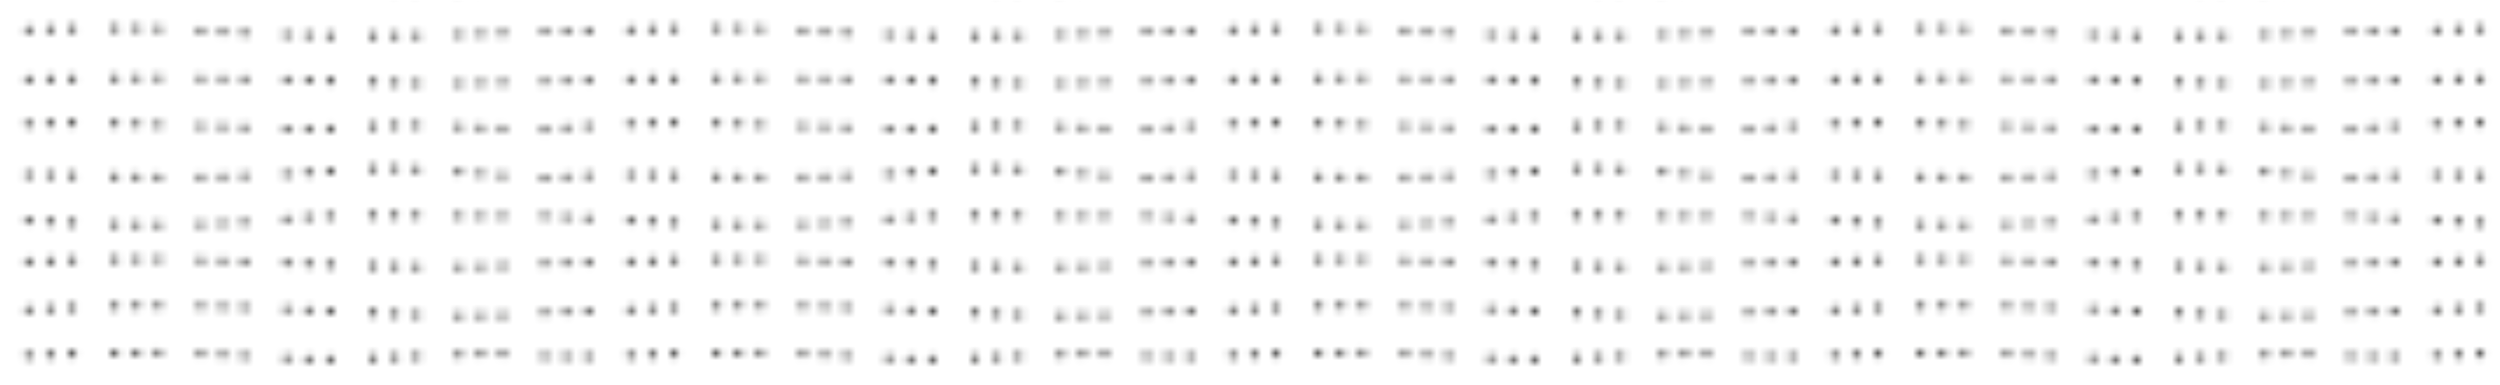<svg id="Cohesion_Malleable" xmlns="http://www.w3.org/2000/svg" xmlns:xlink="http://www.w3.org/1999/xlink" viewBox="0 0 650 100"><defs><style>.cls-1,.cls-2{fill:none;}.cls-2{stroke:#1d1d1b;stroke-linecap:round;stroke-miterlimit:10;stroke-dasharray:0.1 3 0.1 3 0.1 6;}.cls-3{fill:url(#Lignes_de_cercle);}</style><pattern id="Lignes_de_cercle" data-name="Lignes de cercle" width="85.5" height="93" patternTransform="translate(-171.52 -154.8) scale(1.82)" patternUnits="userSpaceOnUse" viewBox="0 0 85.5 93"><rect class="cls-1" width="85.5" height="93"/><path class="cls-2" d="M85.5,3.71C104.79,3,126,3,154.5,4c4.34,0.15,11.31-.3,16.5-0.29"/><path class="cls-2" d="M85.5,10.56C110,8,131.23,11.79,148.5,10c3.67-.38,12.75.46,22.5,0.56"/><path class="cls-2" d="M85.5,17.49c21.5-1.49,27.3,1.4,59-1.24,9-.75,23.49,1.42,26.5,1.24"/><path class="cls-2" d="M85.5,22.9c14.41,0.72,30.66,2.35,49.63.4,9.76-1,22.62-.14,35.88-0.4"/><path class="cls-2" d="M85.5,36.71c18.07-.27,22.29-1.93,56-0.21,14.75,0.75,22.5,1,29.5.21"/><path class="cls-2" d="M85.5,42.94c12.85,0.5,24.5-1.44,45.62.11,16.54,1.21,29.92-1.42,39.88-.11"/><path class="cls-2" d="M85.5,56.38C106,56,103,55.63,130.5,56.5c31.5,1,40-.13,40.5-0.12"/><path class="cls-2" d="M85.5,63.66c20.94-.32,17.61,1,50.25-0.91,2.06-.12,26.25,2.25,35.25.91"/><path class="cls-2" d="M85.5,68.9a431.07,431.07,0,0,0,50.62.65c9.51-.48,20.38.45,34.88-0.65"/><path class="cls-2" d="M85.5,75.9c20.94,0.53,52.5-.4,73.5.35,1.41,0.05,10.49-.28,12-0.35"/><path class="cls-2" d="M85.5,83.41c30-1.91,65,1.09,79.5.09,1.76-.12,4.1,0,6-0.09"/><path class="cls-2" d="M85.5,89.53c10.68,0.16,21.46-1.1,38.5,0,24,1.5,41.78.12,47,0"/><path class="cls-2" d="M85.5,50.29c22.15-.63,46.5-1.79,57.75-0.79a254.17,254.17,0,0,0,27.75.79"/><path class="cls-2" d="M85.5,29.71c18.07-.27,22-1.21,46-0.21,21.48,0.89,30.5,1,39.5.21"/><path class="cls-2" d="M0,3.71C19.29,3,40.5,3,69,4c4.34,0.15,11.31-.3,16.5-0.29"/><path class="cls-2" d="M0,10.56C24.5,8,45.73,11.79,63,10c3.67-.38,12.75.46,22.5,0.56"/><path class="cls-2" d="M0,17.49c21.5-1.49,27.3,1.4,59-1.24,9-.75,23.49,1.42,26.5,1.24"/><path class="cls-2" d="M0,22.9c14.41,0.72,30.66,2.35,49.63.4,9.76-1,22.62-.14,35.87-0.4"/><path class="cls-2" d="M0,36.71c18.07-.27,22.29-1.93,56-0.21,14.75,0.75,22.5,1,29.5.21"/><path class="cls-2" d="M0,42.94c12.85,0.5,24.5-1.44,45.62.11,16.54,1.21,29.92-1.42,39.88-.11"/><path class="cls-2" d="M0,56.38C20.5,56,17.51,55.63,45,56.5c31.5,1,40-.13,40.5-0.12"/><path class="cls-2" d="M0,63.66c20.94-.32,17.61,1,50.25-0.91,2.06-.12,26.25,2.25,35.25.91"/><path class="cls-2" d="M0,68.9a431.07,431.07,0,0,0,50.62.65C60.14,69.07,71,70,85.5,68.9"/><path class="cls-2" d="M0,75.9c20.94,0.53,52.5-.4,73.5.35C74.91,76.3,84,76,85.5,75.9"/><path class="cls-2" d="M0,83.41c30-1.91,65,1.09,79.5.09,1.76-.12,4.1,0,6-0.09"/><path class="cls-2" d="M0,89.53c10.68,0.16,21.46-1.1,38.5,0,24,1.5,41.78.12,47,0"/><path class="cls-2" d="M0,50.29c22.15-.63,46.5-1.79,57.75-0.79a254.17,254.17,0,0,0,27.75.79"/><path class="cls-2" d="M0,29.71c18.07-.27,22-1.21,46-0.21,21.48,0.89,30.5,1,39.5.21"/><path class="cls-2" d="M-85.5,3.71C-66.21,3-45,3-16.5,4-12.16,4.15-5.19,3.7,0,3.71"/><path class="cls-2" d="M-85.5,10.56C-61,8-39.77,11.79-22.5,10c3.67-.38,12.75.46,22.5,0.56"/><path class="cls-2" d="M-85.5,17.49c21.5-1.49,27.3,1.4,59-1.24C-17.5,15.5-3,17.67,0,17.49"/><path class="cls-2" d="M-85.5,22.9c14.41,0.72,30.66,2.35,49.63.4,9.76-1,22.62-.14,35.88-0.4"/><path class="cls-2" d="M-85.5,36.71c18.07-.27,22.29-1.93,56-0.21,14.75,0.75,22.5,1,29.5.21"/><path class="cls-2" d="M-85.5,42.94c12.85,0.5,24.5-1.44,45.62.11C-23.33,44.27-10,41.63,0,42.94"/><path class="cls-2" d="M-85.5,56.38C-65,56-68,55.63-40.5,56.5c31.5,1,40-.13,40.5-0.12"/><path class="cls-2" d="M-85.5,63.66c20.94-.32,17.61,1,50.25-0.91C-33.19,62.63-9,65,0,63.66"/><path class="cls-2" d="M-85.5,68.9a431.07,431.07,0,0,0,50.62.65C-25.36,69.07-14.5,70,0,68.9"/><path class="cls-2" d="M-85.5,75.9c20.94,0.53,52.5-.4,73.5.35C-10.59,76.3-1.51,76,0,75.9"/><path class="cls-2" d="M-85.5,83.41c30-1.91,65,1.09,79.5.09,1.76-.12,4.1,0,6-0.09"/><path class="cls-2" d="M-85.5,89.53c10.68,0.16,21.46-1.1,38.5,0,24,1.5,41.78.12,47,0"/><path class="cls-2" d="M-85.5,50.29c22.15-.63,46.5-1.79,57.75-0.79A254.17,254.17,0,0,0,0,50.29"/><path class="cls-2" d="M-85.5,29.71c18.07-.27,22-1.21,46-0.21C-18,30.39-9,30.5,0,29.71"/></pattern></defs><title>CP_CohesionMalleable</title><rect class="cls-3" x="-0.67" y="0.21" width="651.66" height="100.29"/></svg>